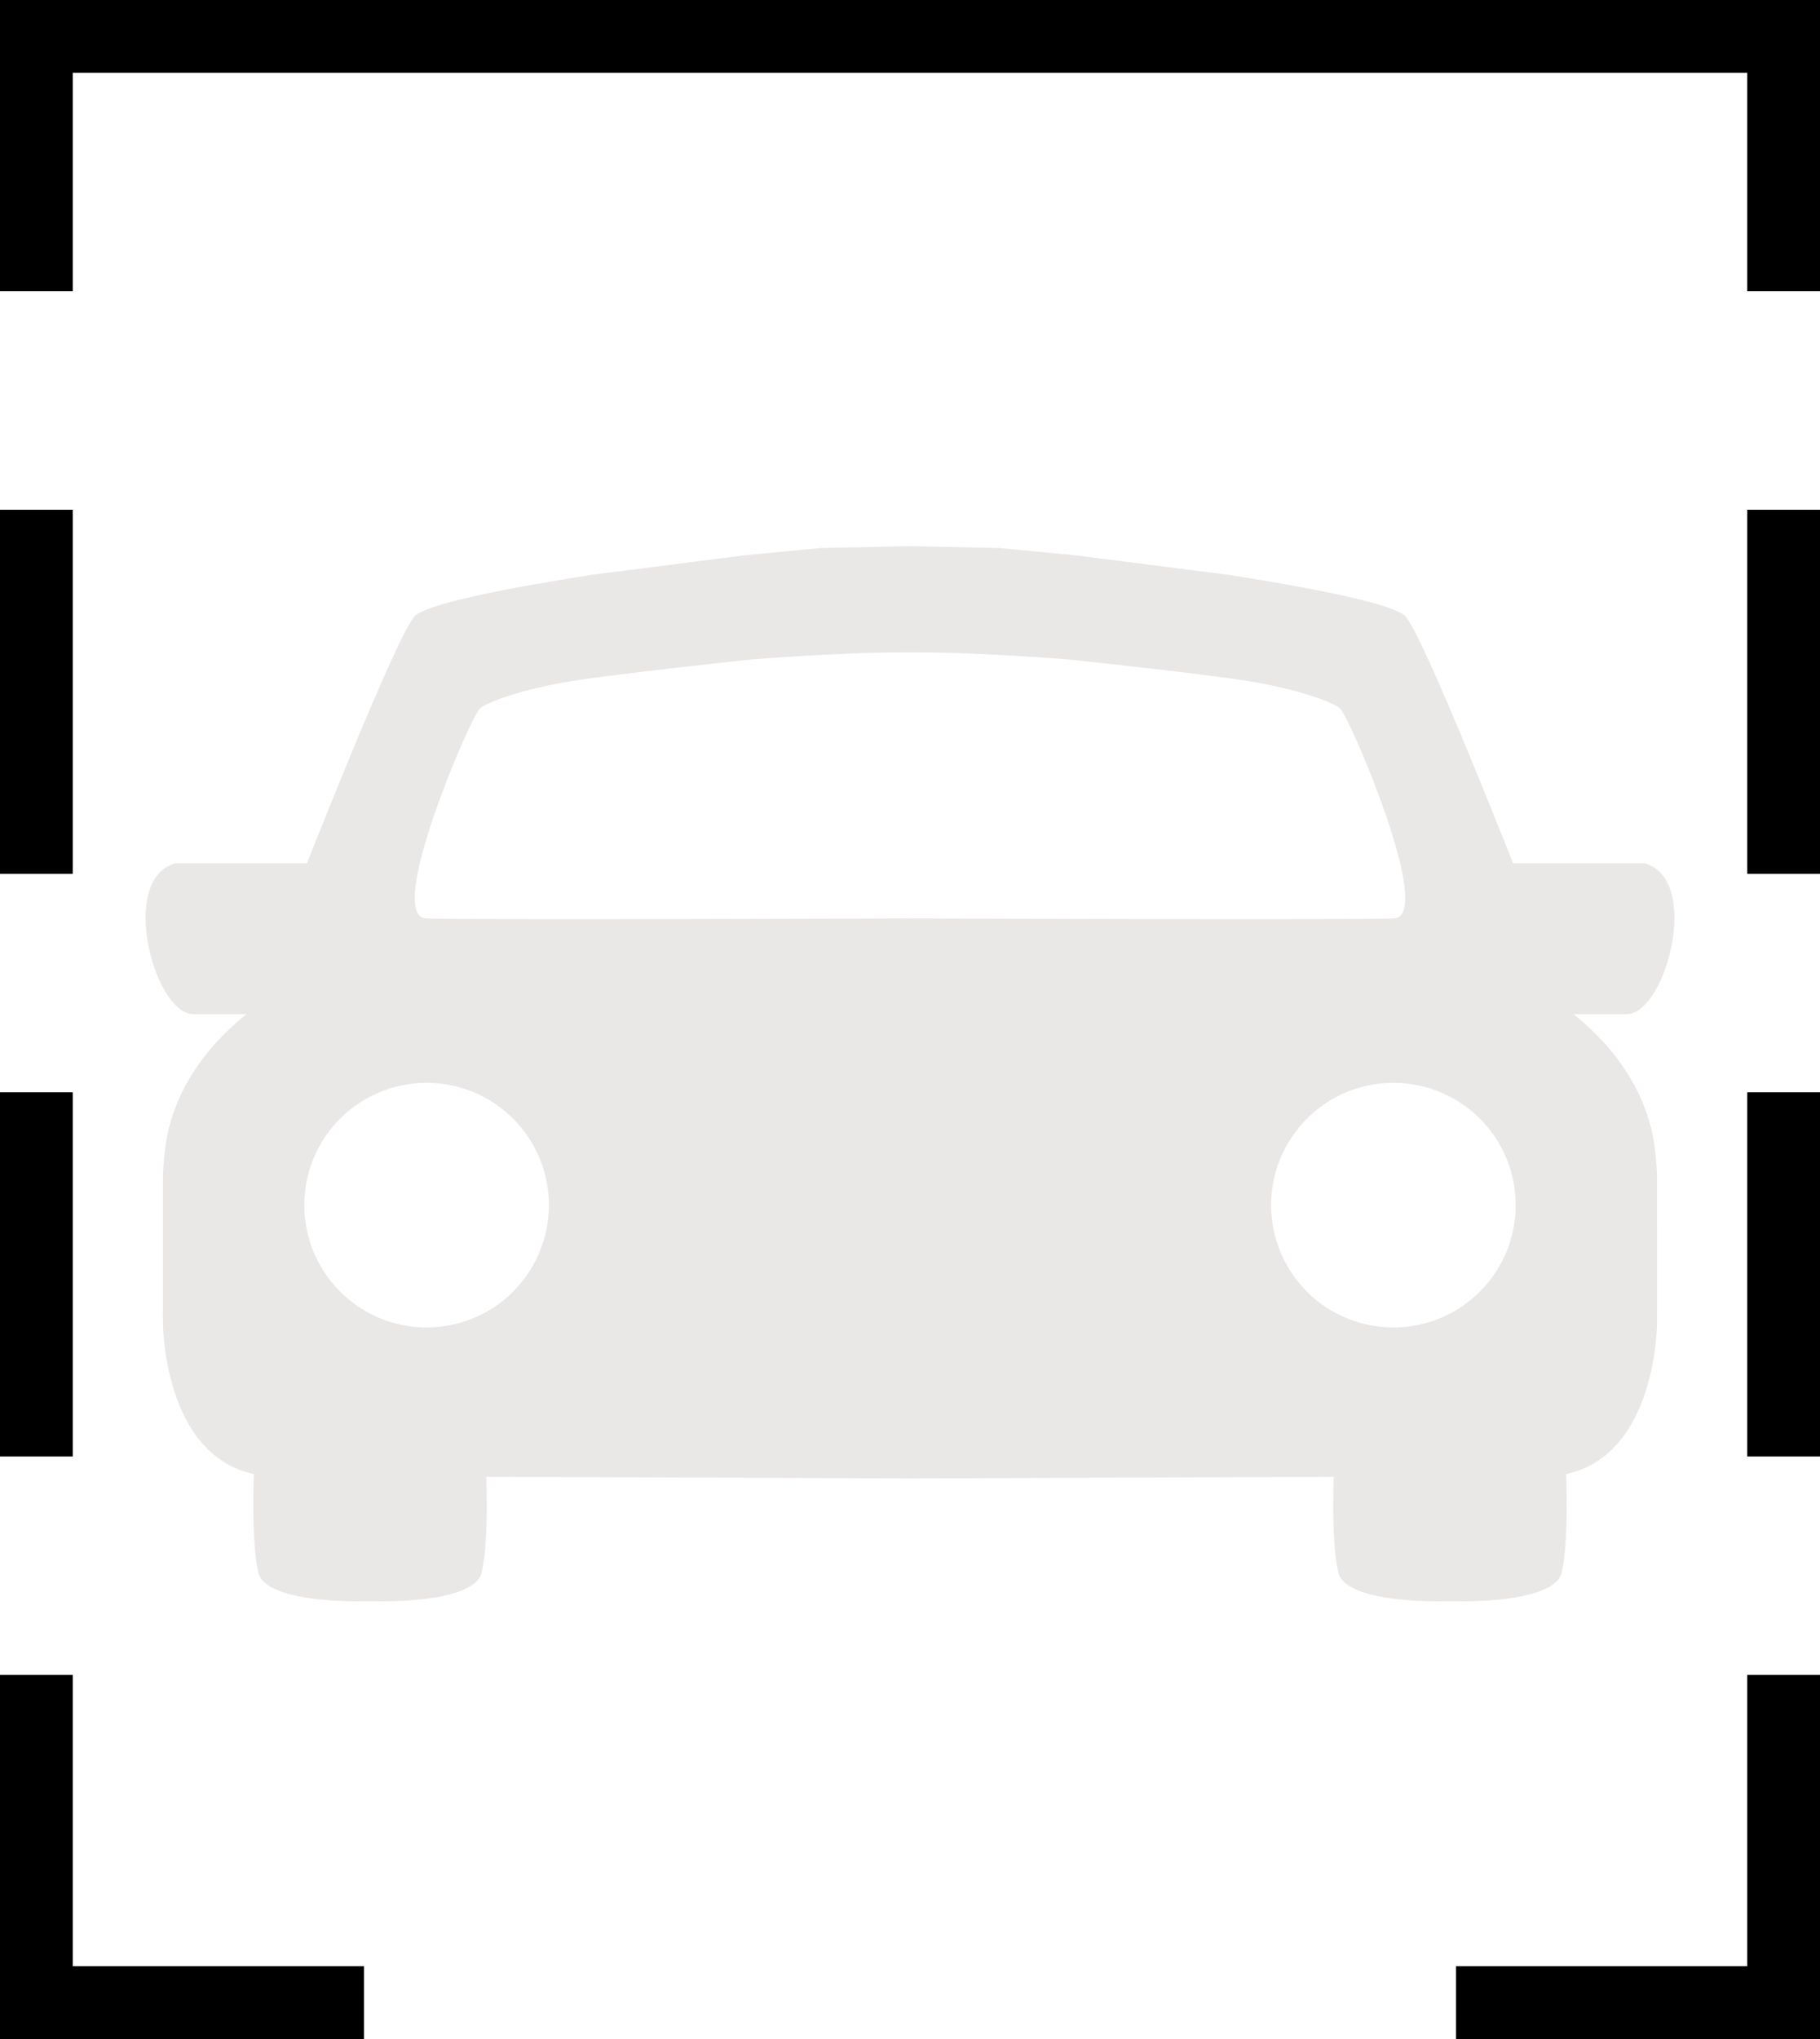 <svg width="25" height="28" viewBox="0 0 25 28" fill="none" xmlns="http://www.w3.org/2000/svg">
<line x1="0.5" x2="0.5" y2="4" stroke="black"/>
<line x1="24.5" x2="24.5" y2="4" stroke="black"/>
<line x1="24.5" y1="7" x2="24.5" y2="12" stroke="black"/>
<line x1="0.5" y1="7" x2="0.5" y2="12" stroke="black"/>
<line x1="24.5" y1="15" x2="24.5" y2="20" stroke="black"/>
<line x1="0.5" y1="15" x2="0.5" y2="20" stroke="black"/>
<line x1="24.5" y1="23" x2="24.5" y2="27" stroke="black"/>
<line x1="0.5" y1="23" x2="0.5" y2="27" stroke="black"/>
<line y1="27.5" x2="5" y2="27.5" stroke="black"/>
<line x1="1" y1="0.5" x2="24" y2="0.5" stroke="black"/>
<line x1="20" y1="27.5" x2="25" y2="27.5" stroke="black"/>
<path d="M12.5 20.302L12.5 12.612C12.5 12.612 12.5 10.404 12.5 8.959C12.5 8.411 12.5 7.5 12.5 7.5L11.267 7.526L10.243 7.624L8.123 7.894C6.962 8.077 5.941 8.277 5.711 8.447C5.481 8.617 4.087 12.182 4.087 12.182L4.004 13.512C3.131 13.997 2.399 14.768 2.27 15.758C2.25 15.911 2.238 16.062 2.239 16.207C2.24 17.052 2.238 18.15 2.238 18.15C2.238 18.373 2.317 20.276 3.813 20.276C4.023 20.276 5.597 20.276 5.597 20.276L12.5 20.302ZM5.86 18.229C5.528 18.229 5.203 18.13 4.927 17.946C4.651 17.761 4.435 17.499 4.308 17.192C4.181 16.885 4.148 16.547 4.212 16.221C4.277 15.896 4.437 15.596 4.672 15.361C4.907 15.127 5.206 14.967 5.532 14.902C5.858 14.837 6.196 14.87 6.503 14.997C6.81 15.124 7.072 15.34 7.257 15.616C7.441 15.892 7.54 16.217 7.54 16.549C7.54 16.995 7.363 17.422 7.048 17.737C6.733 18.052 6.305 18.229 5.86 18.229ZM5.854 12.612C5.276 12.59 6.471 9.827 6.594 9.727C6.718 9.628 7.209 9.457 7.859 9.352C8.509 9.247 10.338 9.054 10.338 9.054C10.338 9.054 10.929 9.01 11.309 8.992C11.774 8.97 11.91 8.959 12.5 8.959C12.5 10.404 12.5 12.612 12.5 12.612C12.5 12.612 6.433 12.635 5.854 12.612Z" fill="#EAE7E7"/>
<path d="M2.414 11.854C2.865 11.854 4.522 11.854 4.522 11.854L4.004 13.927C4.004 13.927 3.2 13.927 2.658 13.927C2.116 13.927 1.621 12.062 2.414 11.854Z" fill="#EAE7E7"/>
<path d="M3.49 20.152H6.675C6.675 20.152 6.725 21.155 6.615 21.598C6.505 22.042 5.083 21.989 5.083 21.989C5.083 21.989 3.66 22.042 3.55 21.598C3.441 21.155 3.49 20.152 3.49 20.152Z" fill="#EAE7E7"/>
<path d="M12.5 20.302L12.5 12.612C12.5 12.612 12.5 10.404 12.5 8.959C12.5 8.411 12.5 7.5 12.5 7.5L13.733 7.526L14.757 7.624L16.877 7.894C18.038 8.077 19.059 8.277 19.289 8.447C19.519 8.617 20.913 12.182 20.913 12.182L20.996 13.512C21.869 13.997 22.601 14.768 22.73 15.758C22.75 15.911 22.762 16.062 22.761 16.207C22.76 17.052 22.762 18.15 22.762 18.15C22.762 18.373 22.683 20.276 21.187 20.276C20.977 20.276 19.402 20.276 19.402 20.276L12.5 20.302ZM19.14 18.229C19.472 18.229 19.797 18.13 20.073 17.946C20.349 17.761 20.565 17.499 20.692 17.192C20.819 16.885 20.852 16.547 20.788 16.221C20.723 15.896 20.563 15.596 20.328 15.361C20.093 15.127 19.794 14.967 19.468 14.902C19.142 14.837 18.804 14.87 18.497 14.997C18.19 15.124 17.928 15.34 17.744 15.616C17.559 15.892 17.46 16.217 17.46 16.549C17.46 16.995 17.637 17.422 17.952 17.737C18.267 18.052 18.695 18.229 19.14 18.229ZM19.146 12.612C19.724 12.59 18.529 9.827 18.406 9.727C18.282 9.628 17.791 9.457 17.141 9.352C16.491 9.247 14.662 9.054 14.662 9.054C14.662 9.054 14.071 9.01 13.691 8.992C13.226 8.97 13.09 8.959 12.5 8.959C12.5 10.404 12.5 12.612 12.5 12.612C12.5 12.612 18.567 12.635 19.146 12.612Z" fill="#EAE7E7"/>
<path d="M22.586 11.854C22.135 11.854 20.478 11.854 20.478 11.854L20.996 13.927C20.996 13.927 21.8 13.927 22.342 13.927C22.884 13.927 23.379 12.062 22.586 11.854Z" fill="#EAE7E7"/>
<path d="M21.51 20.152H18.325C18.325 20.152 18.275 21.155 18.385 21.598C18.495 22.042 19.917 21.989 19.917 21.989C19.917 21.989 21.34 22.042 21.45 21.598C21.559 21.155 21.51 20.152 21.51 20.152Z" fill="#EAE7E7"/>
</svg>
